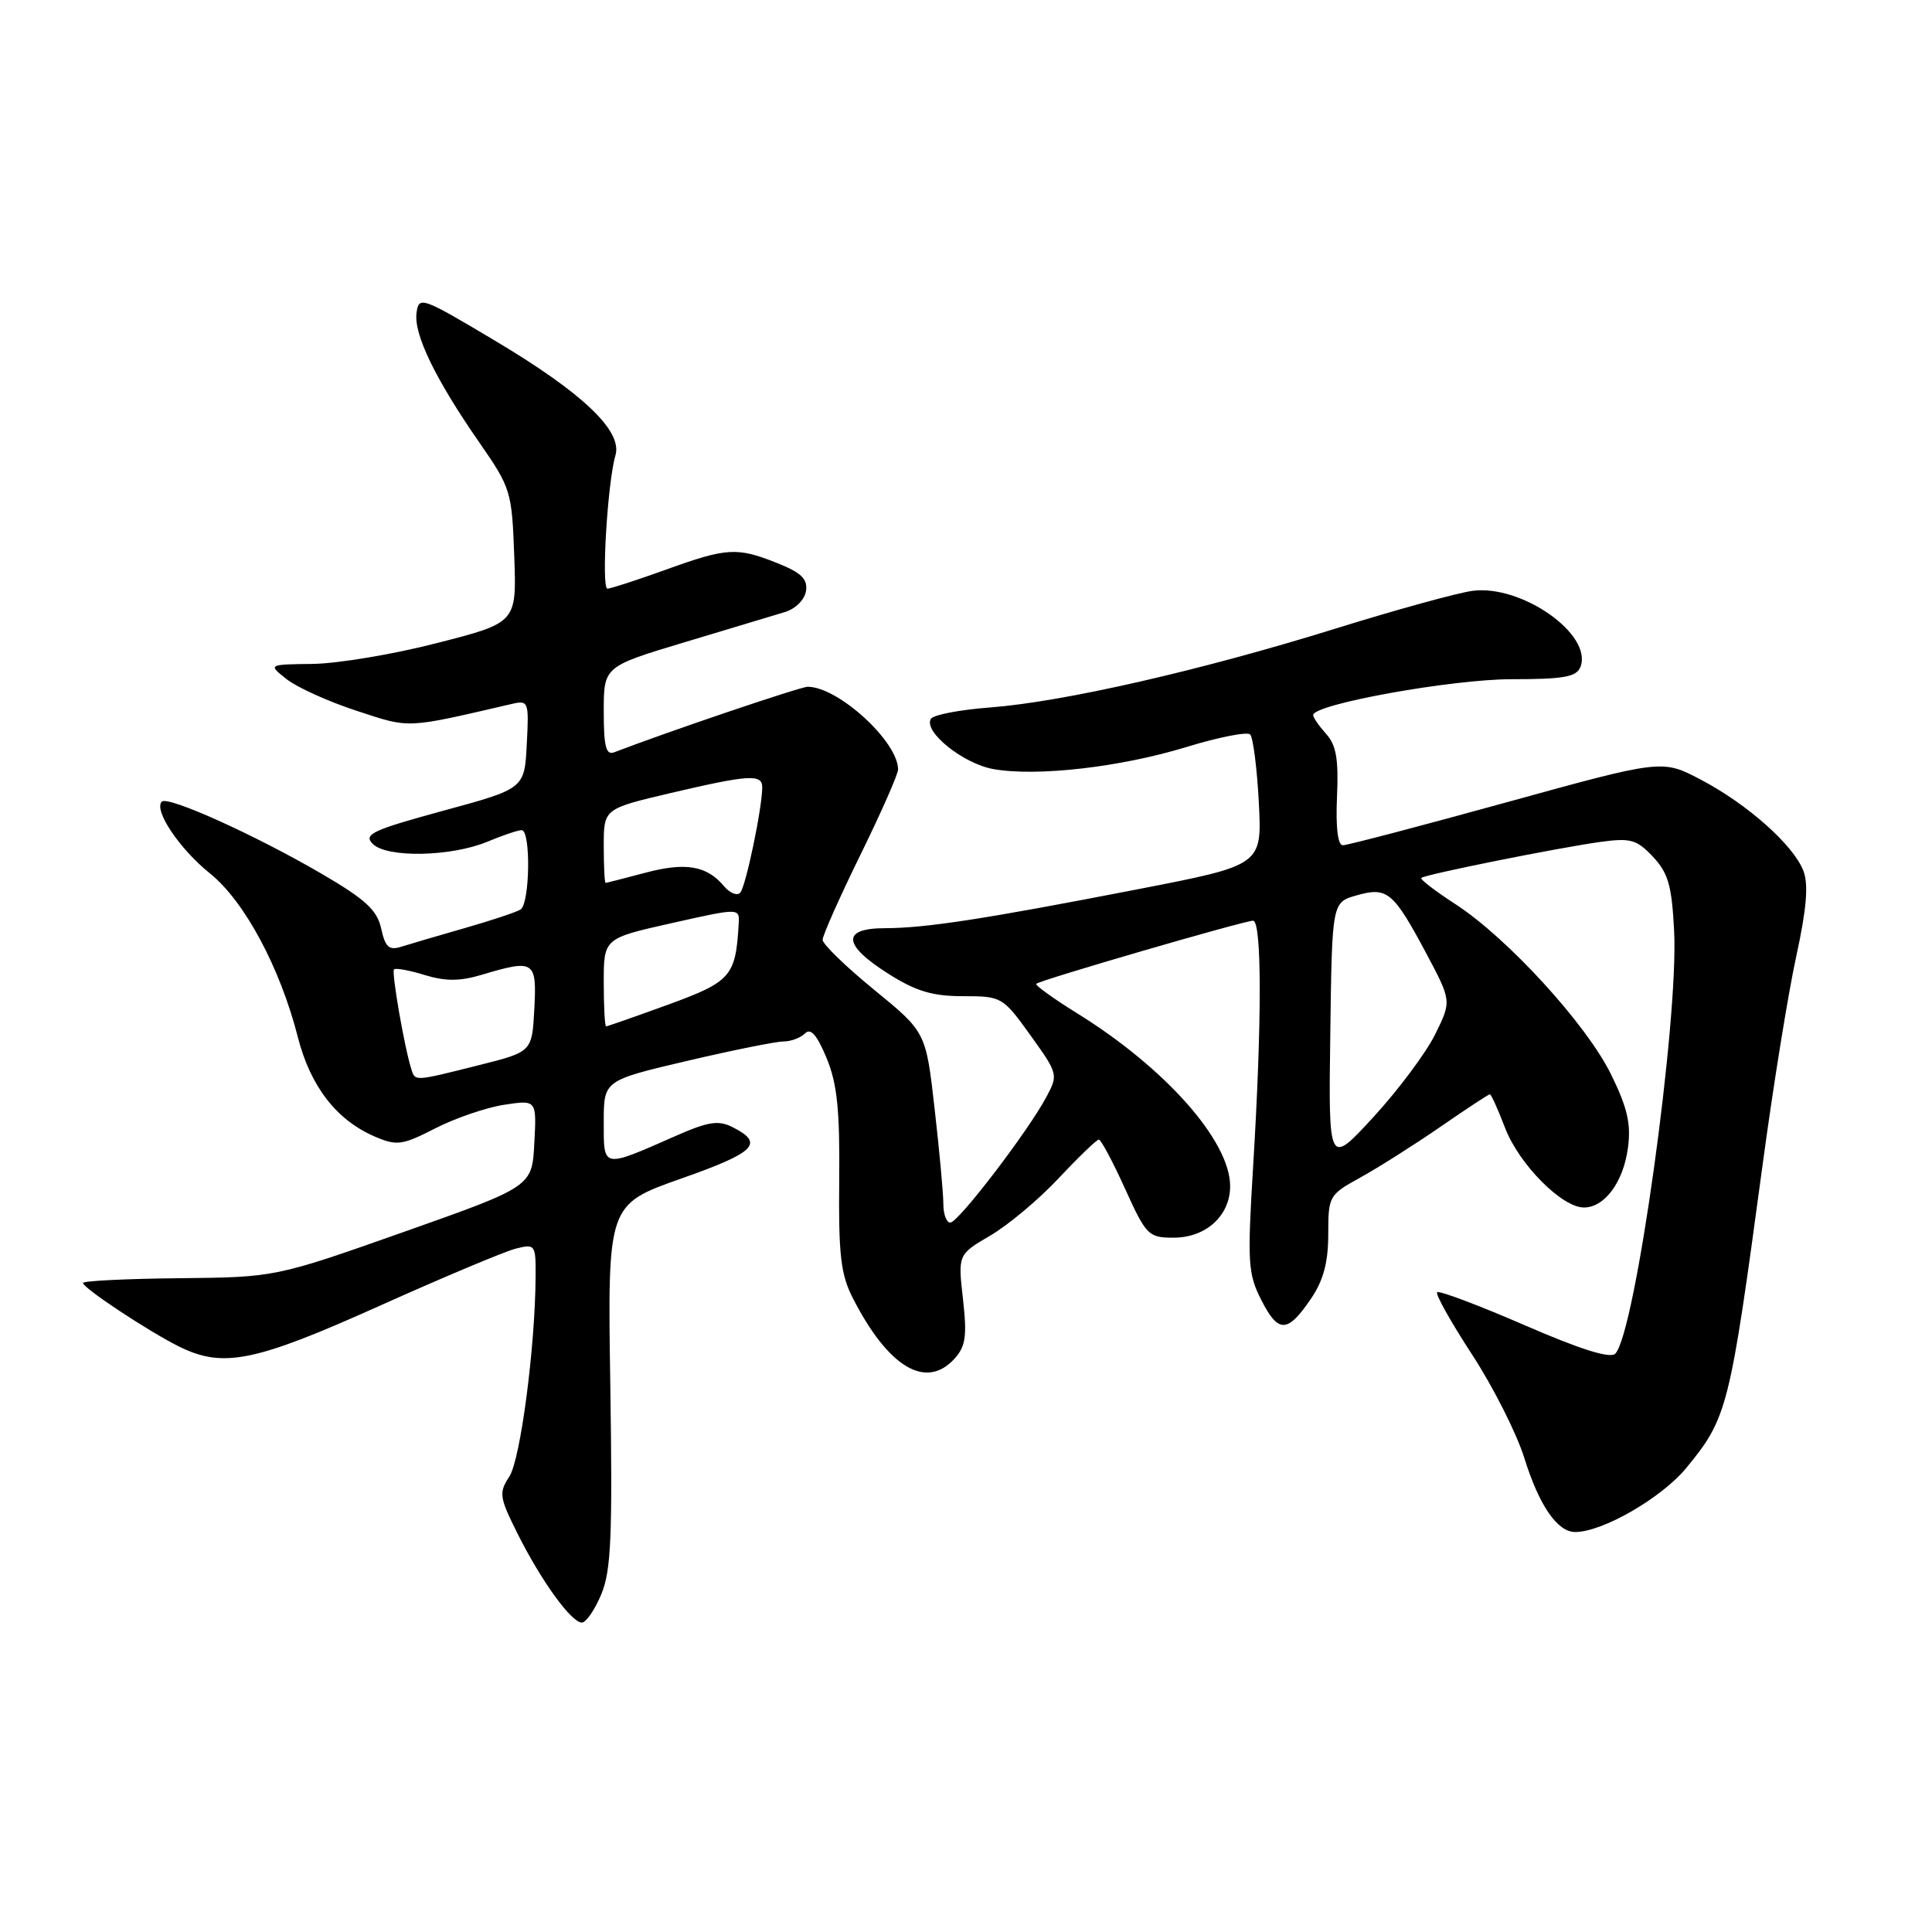 <?xml version="1.0" encoding="UTF-8" standalone="no"?>
<!DOCTYPE svg PUBLIC "-//W3C//DTD SVG 1.1//EN" "http://www.w3.org/Graphics/SVG/1.1/DTD/svg11.dtd" >
<svg xmlns="http://www.w3.org/2000/svg" xmlns:xlink="http://www.w3.org/1999/xlink" version="1.1" viewBox="0 0 256 256">
 <g >
 <path fill="currentColor"
d=" M 79.67 211.26 C 80.98 208.12 81.17 203.62 80.87 183.56 C 80.50 159.61 80.50 159.61 90.28 156.16 C 100.13 152.69 101.32 151.49 97.06 149.35 C 95.20 148.41 93.85 148.62 89.64 150.47 C 79.71 154.84 80.00 154.89 80.00 148.65 C 80.00 143.17 80.00 143.17 91.02 140.58 C 97.08 139.16 102.84 138.00 103.82 138.00 C 104.80 138.00 106.08 137.52 106.67 136.93 C 107.42 136.18 108.25 137.13 109.52 140.18 C 110.93 143.58 111.29 147.03 111.20 156.37 C 111.10 166.24 111.40 168.86 112.99 171.98 C 117.70 181.20 122.71 184.19 126.48 180.03 C 127.96 178.39 128.15 177.04 127.60 172.14 C 126.93 166.23 126.93 166.23 131.25 163.70 C 133.62 162.31 137.71 158.88 140.32 156.08 C 142.94 153.29 145.32 151.00 145.60 151.00 C 145.89 151.00 147.45 153.93 149.07 157.50 C 151.88 163.70 152.18 164.00 155.51 164.00 C 159.80 164.00 163.00 161.08 163.00 157.17 C 163.00 151.20 154.43 141.52 142.73 134.27 C 139.56 132.30 137.12 130.54 137.31 130.36 C 137.80 129.87 164.85 122.00 166.03 122.00 C 167.21 122.00 167.22 135.33 166.05 154.48 C 165.27 167.37 165.35 168.77 167.15 172.30 C 169.40 176.71 170.61 176.66 173.75 172.03 C 175.36 169.64 176.00 167.25 176.00 163.54 C 176.00 158.49 176.10 158.31 180.25 156.03 C 182.59 154.74 187.33 151.74 190.80 149.35 C 194.26 146.96 197.24 145.00 197.41 145.00 C 197.59 145.00 198.49 147.00 199.43 149.45 C 201.27 154.26 206.95 160.00 209.88 160.00 C 212.62 160.00 215.11 156.63 215.71 152.10 C 216.14 148.95 215.64 146.78 213.49 142.40 C 210.25 135.76 199.76 124.29 192.86 119.81 C 190.19 118.08 188.15 116.52 188.33 116.33 C 188.78 115.88 206.42 112.34 212.05 111.56 C 216.07 111.01 216.87 111.24 219.03 113.53 C 221.05 115.68 221.53 117.37 221.83 123.37 C 222.44 135.34 216.67 176.73 214.03 179.37 C 213.35 180.05 209.40 178.80 201.96 175.57 C 195.88 172.93 190.69 170.98 190.43 171.23 C 190.18 171.49 192.26 175.20 195.06 179.49 C 197.85 183.77 200.98 189.96 201.99 193.22 C 203.94 199.48 206.36 203.00 208.72 203.00 C 212.36 203.00 220.19 198.47 223.46 194.49 C 228.90 187.85 229.19 186.68 233.53 154.52 C 234.93 144.08 236.95 131.57 238.01 126.73 C 239.38 120.45 239.65 117.22 238.97 115.42 C 237.67 112.00 231.56 106.56 225.37 103.31 C 220.25 100.62 220.25 100.62 199.63 106.31 C 188.29 109.44 178.53 112.00 177.94 112.00 C 177.26 112.00 176.98 109.66 177.16 105.58 C 177.38 100.61 177.06 98.72 175.72 97.25 C 174.78 96.20 174.00 95.08 174.00 94.75 C 174.00 93.32 192.34 90.00 200.27 90.00 C 207.24 90.00 208.90 89.70 209.42 88.36 C 211.06 84.07 201.63 77.43 195.11 78.29 C 193.12 78.56 184.97 80.80 177.00 83.28 C 159.21 88.82 140.91 93.00 131.22 93.74 C 127.21 94.04 123.67 94.72 123.35 95.25 C 122.31 96.93 127.63 101.20 131.64 101.91 C 137.37 102.93 148.48 101.66 157.22 98.98 C 161.47 97.68 165.27 96.93 165.65 97.32 C 166.04 97.71 166.56 101.76 166.80 106.33 C 167.23 114.63 167.23 114.63 150.87 117.81 C 130.40 121.79 122.65 122.98 117.25 122.99 C 111.49 123.00 111.65 125.19 117.70 129.02 C 121.36 131.34 123.54 132.00 127.60 132.00 C 132.73 132.00 132.87 132.08 136.54 137.18 C 140.22 142.31 140.24 142.40 138.61 145.43 C 136.11 150.06 126.97 162.00 125.92 162.00 C 125.41 162.00 125.00 160.89 125.00 159.54 C 125.00 158.18 124.48 152.50 123.84 146.91 C 122.69 136.76 122.69 136.76 115.84 131.16 C 112.08 128.09 109.00 125.10 109.00 124.53 C 109.00 123.96 111.25 118.90 114.00 113.29 C 116.75 107.69 119.00 102.59 119.00 101.96 C 119.00 98.26 111.06 91.00 107.02 91.00 C 106.06 91.00 88.57 96.92 81.39 99.68 C 80.30 100.10 80.00 98.94 80.00 94.27 C 80.00 88.32 80.00 88.32 90.75 85.09 C 96.66 83.31 102.62 81.52 104.00 81.10 C 105.42 80.67 106.63 79.46 106.80 78.30 C 107.04 76.73 106.17 75.88 103.03 74.63 C 97.65 72.48 96.36 72.55 88.19 75.50 C 84.38 76.87 80.91 78.00 80.49 78.00 C 79.65 78.00 80.50 63.89 81.55 60.34 C 82.51 57.10 77.20 52.05 65.50 45.09 C 55.82 39.32 55.49 39.21 55.19 41.49 C 54.82 44.32 57.73 50.31 63.54 58.67 C 67.69 64.65 67.83 65.12 68.14 73.67 C 68.46 82.50 68.46 82.50 57.98 85.19 C 52.22 86.68 44.80 87.92 41.50 87.97 C 35.50 88.04 35.50 88.04 38.00 90.01 C 39.38 91.09 43.55 92.98 47.27 94.19 C 54.42 96.53 53.60 96.57 67.80 93.28 C 70.03 92.76 70.10 92.94 69.80 98.62 C 69.50 104.50 69.50 104.50 58.72 107.43 C 49.31 110.00 48.13 110.55 49.39 111.82 C 51.27 113.70 59.79 113.53 64.61 111.52 C 66.61 110.68 68.64 110.00 69.12 110.00 C 70.36 110.00 70.22 119.75 68.97 120.52 C 68.40 120.87 65.07 121.98 61.57 122.98 C 58.07 123.98 54.30 125.09 53.19 125.44 C 51.55 125.96 51.05 125.52 50.51 123.04 C 49.97 120.59 48.44 119.18 42.67 115.81 C 33.89 110.68 22.25 105.42 21.44 106.22 C 20.33 107.34 23.79 112.50 27.83 115.74 C 32.39 119.41 37.12 128.21 39.47 137.44 C 41.14 143.97 44.60 148.43 49.68 150.61 C 52.59 151.85 53.29 151.76 57.68 149.51 C 60.33 148.15 64.44 146.75 66.80 146.39 C 71.11 145.73 71.11 145.73 70.80 151.48 C 70.50 157.23 70.50 157.23 53.50 163.24 C 36.50 169.24 36.50 169.24 23.75 169.37 C 16.74 169.44 11.01 169.72 11.00 170.00 C 11.00 170.67 19.67 176.41 23.70 178.41 C 29.55 181.32 33.71 180.48 50.23 173.06 C 58.73 169.24 66.88 165.82 68.34 165.45 C 70.92 164.80 71.00 164.92 70.97 169.14 C 70.92 178.51 68.96 193.41 67.49 195.65 C 66.08 197.81 66.16 198.38 68.59 203.24 C 71.72 209.49 75.71 215.00 77.10 215.00 C 77.65 215.00 78.81 213.32 79.67 211.26 Z  M 176.27 137.04 C 176.50 119.57 176.50 119.57 179.73 118.65 C 183.81 117.48 184.61 118.14 188.94 126.24 C 192.35 132.64 192.35 132.64 190.16 137.07 C 188.95 139.51 185.28 144.43 182.00 148.00 C 176.03 154.50 176.03 154.50 176.27 137.04 Z  M 54.53 141.75 C 53.62 138.98 51.85 128.82 52.21 128.45 C 52.43 128.24 54.26 128.57 56.29 129.20 C 59.05 130.04 60.94 130.03 63.85 129.16 C 70.81 127.08 71.14 127.30 70.80 133.69 C 70.50 139.37 70.50 139.37 63.50 141.13 C 54.91 143.29 55.03 143.28 54.53 141.75 Z  M 80.00 130.17 C 80.00 124.34 80.00 124.34 89.00 122.32 C 98.00 120.30 98.00 120.30 97.88 122.40 C 97.49 129.36 96.86 130.08 88.56 133.11 C 84.19 134.70 80.47 136.00 80.31 136.00 C 80.14 136.00 80.00 133.38 80.00 130.17 Z  M 95.94 117.43 C 93.68 114.71 90.85 114.22 85.53 115.64 C 82.76 116.37 80.39 116.98 80.25 116.99 C 80.11 116.99 80.00 114.79 80.00 112.08 C 80.00 107.17 80.00 107.17 88.87 105.08 C 99.25 102.65 101.00 102.54 101.00 104.32 C 101.00 107.05 98.81 117.53 98.08 118.29 C 97.66 118.73 96.70 118.34 95.94 117.43 Z "/>
</g>
</svg>